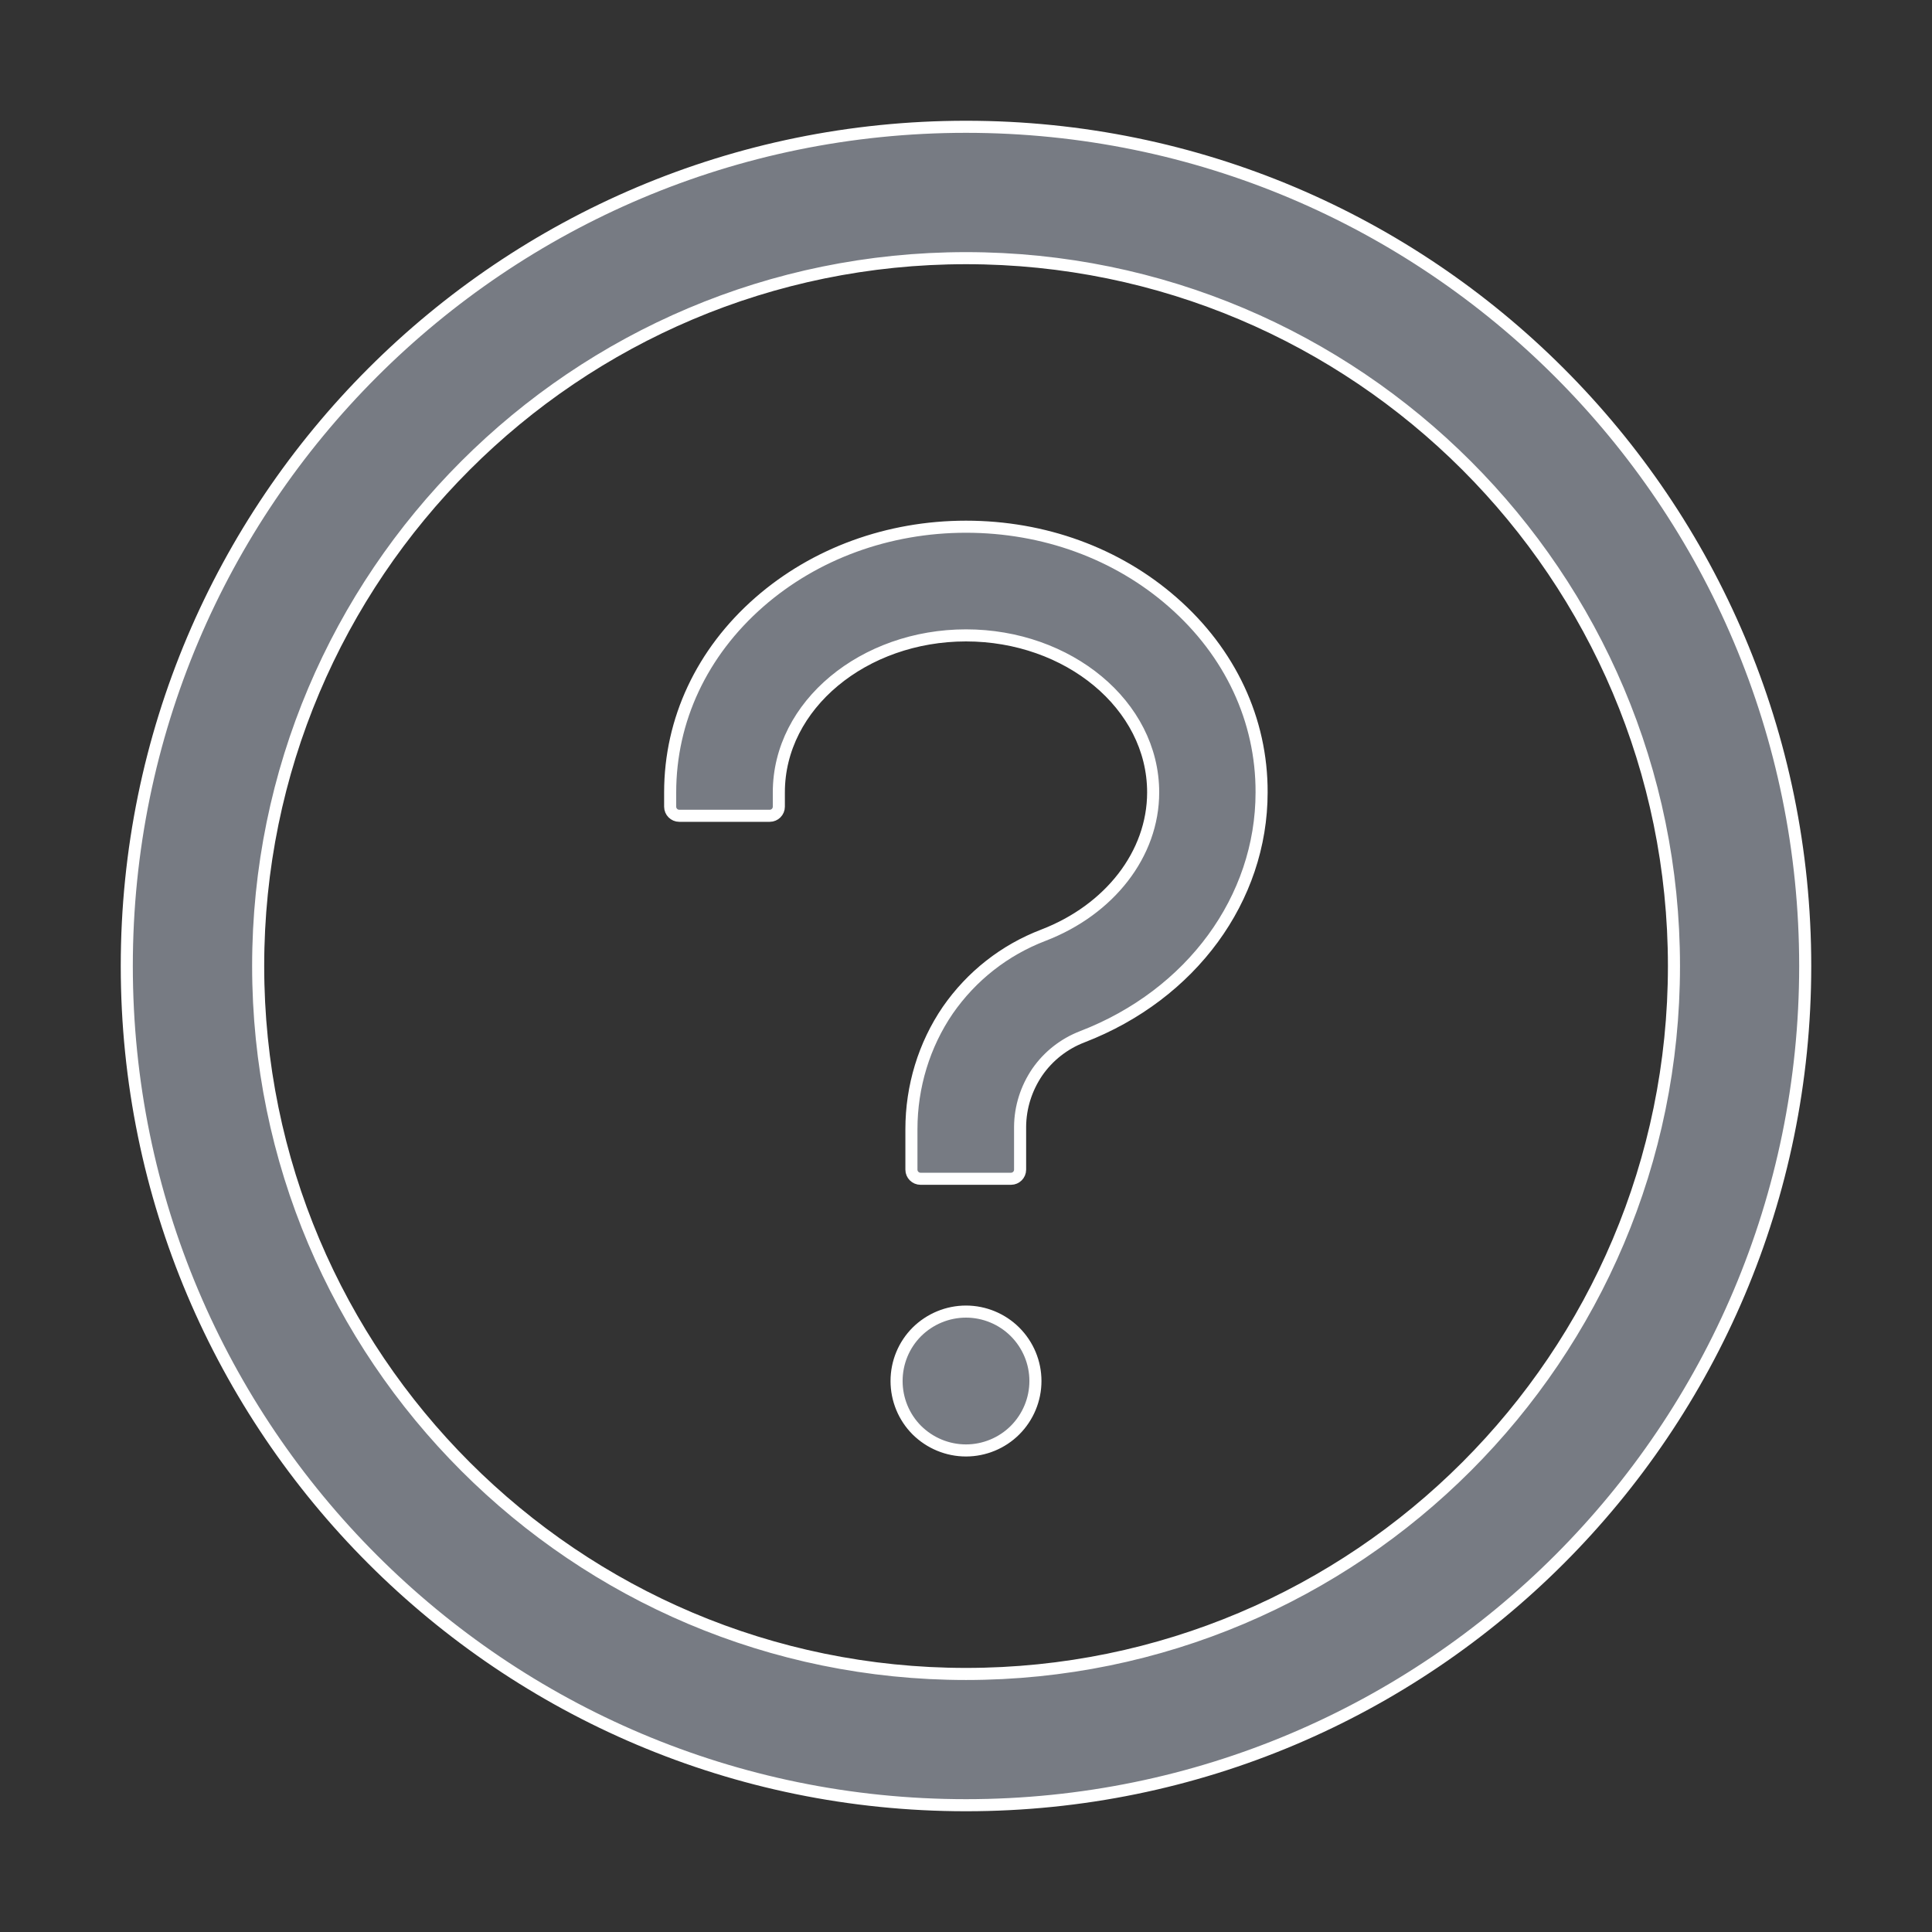 <svg width="16" height="16" viewBox="0 0 16 16" fill="none" xmlns="http://www.w3.org/2000/svg">
<rect x="0" y="0" width="16" height="16" fill="#333333" stroke="none"/>
<path d="M9.711 4.986L9.711 4.986C10.188 5.403 10.45 5.963 10.448 6.562V6.562C10.448 7.442 9.868 8.237 8.963 8.586L8.963 8.586C8.812 8.644 8.682 8.746 8.59 8.879C8.499 9.013 8.449 9.17 8.448 9.332V9.332V9.687C8.448 9.728 8.414 9.762 8.373 9.762H7.623C7.582 9.762 7.548 9.728 7.548 9.687V9.351C7.548 9 7.652 8.654 7.85 8.365C8.046 8.083 8.319 7.868 8.641 7.745L8.641 7.745C9.189 7.534 9.55 7.073 9.55 6.562C9.55 5.837 8.845 5.262 8 5.262C7.155 5.262 6.45 5.837 6.45 6.562V6.681C6.45 6.722 6.416 6.756 6.375 6.756H5.625C5.584 6.756 5.55 6.722 5.55 6.681V6.562C5.55 5.963 5.812 5.403 6.289 4.986C6.748 4.585 7.355 4.362 8 4.362C8.645 4.362 9.251 4.583 9.711 4.986ZM1.05 8C1.05 4.162 4.162 1.05 8 1.05C11.838 1.05 14.95 4.162 14.95 8C14.95 11.838 11.838 14.95 8 14.95C4.162 14.95 1.05 11.838 1.05 8ZM2.138 8C2.138 11.237 4.763 13.863 8 13.863C11.237 13.863 13.863 11.237 13.863 8C13.863 4.763 11.237 2.138 8 2.138C4.763 2.138 2.138 4.763 2.138 8ZM7.593 11.844C7.485 11.736 7.425 11.589 7.425 11.437C7.425 11.284 7.485 11.138 7.593 11.03C7.701 10.923 7.847 10.862 8 10.862C8.152 10.862 8.299 10.923 8.406 11.03C8.514 11.138 8.575 11.284 8.575 11.437C8.575 11.589 8.514 11.736 8.406 11.844C8.299 11.951 8.152 12.012 8 12.012C7.847 12.012 7.701 11.951 7.593 11.844Z" fill="#949BA6" fill-opacity="0.7" stroke="white" stroke-width="0.1"/>
</svg>
